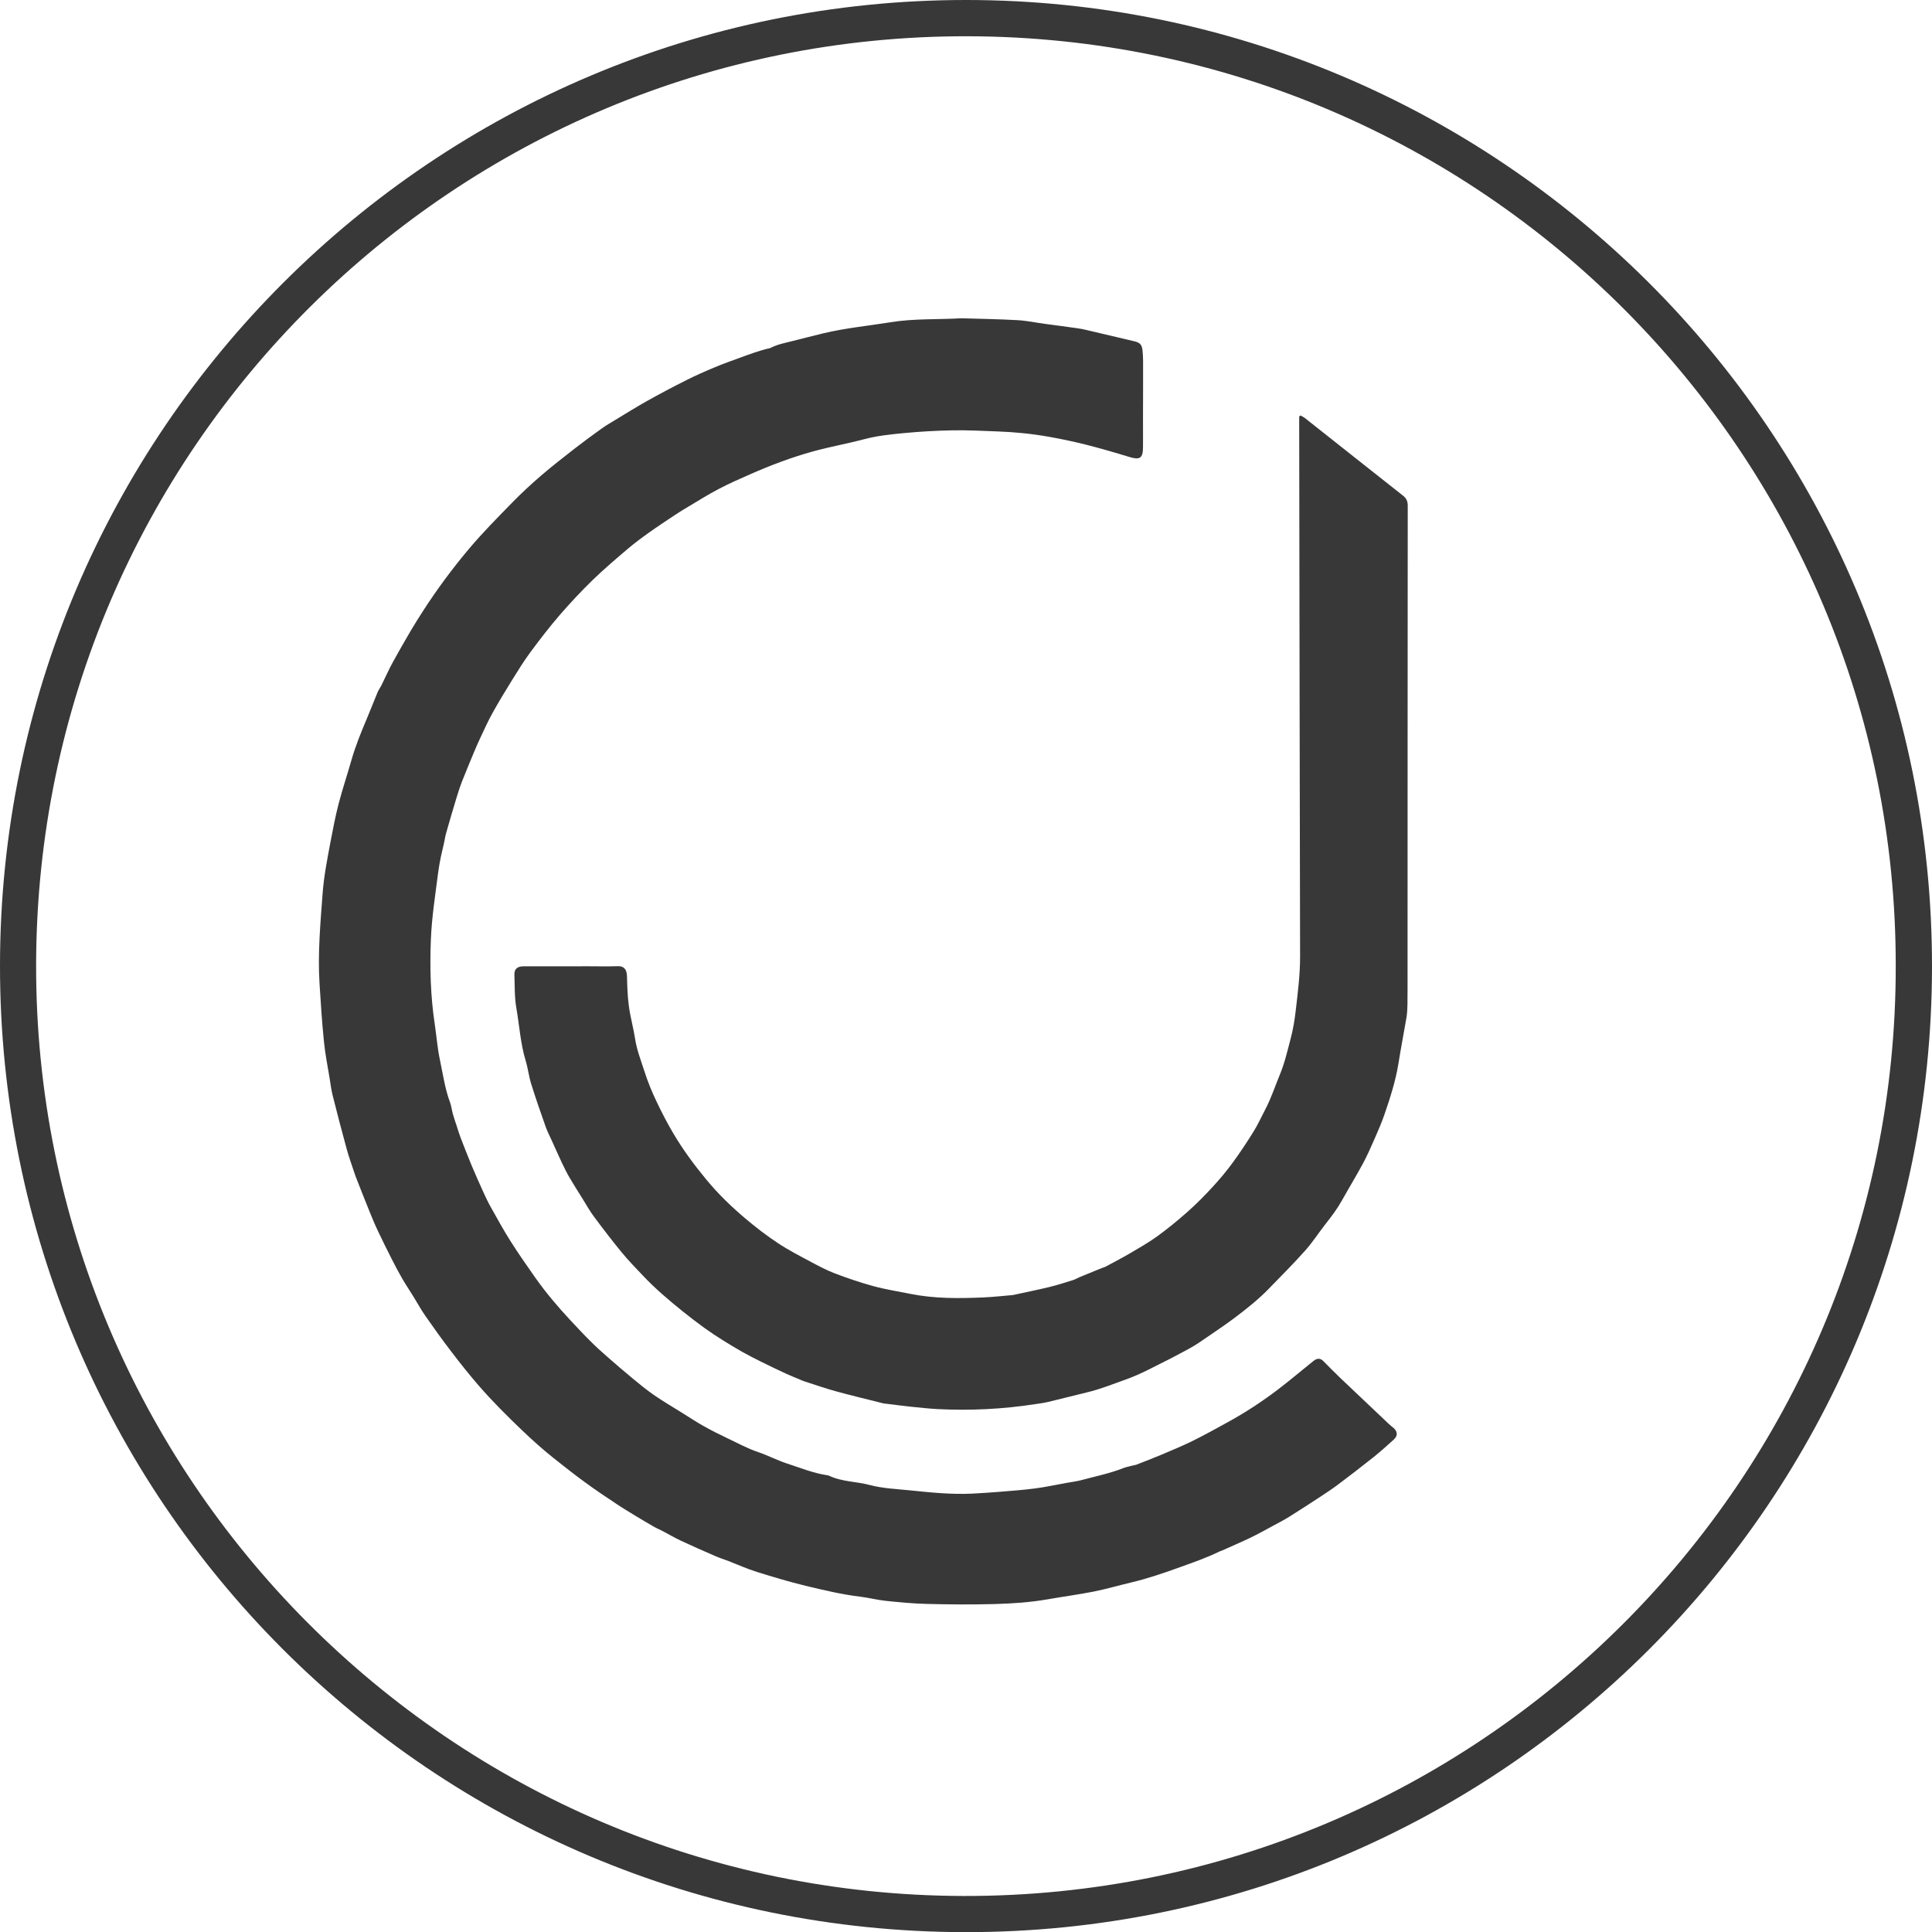 <?xml version="1.0" encoding="UTF-8"?>
<svg id="Layer_1" data-name="Layer 1" xmlns="http://www.w3.org/2000/svg" version="1.1" viewBox="0 0 411.86 411.89">
  <defs>
    <style>
      .cls-1 {
        fill: #383838;
        stroke-width: 0px;
      }
    </style>
  </defs>
  <path class="cls-1" d="M206.03,0C92.42-.05.1,92.04,0,205.76c-.1,113.83,92.01,206.05,205.88,206.13,113.66.07,205.92-91.99,205.98-205.81C411.93,91.52,318.98.05,206.03,0ZM205.39,404.18c-109.3-.25-197.97-89.21-197.69-198.67C7.97,95.66,97.2,7.5,206.28,7.73c109.4.23,197.98,88.99,197.85,198.25.1,109.43-88.94,198.46-198.74,198.2Z"/>
  <path class="cls-1" d="M297.16,306.85c-1.45,1.32-2.91,2.63-4.44,3.85-2.49,1.99-5.03,3.93-7.58,5.85-1.18.88-2.41,1.69-3.64,2.5-2.2,1.44-4.4,2.88-6.64,4.27-1.18.74-2.42,1.38-3.65,2.04-1.54.83-3.07,1.69-4.65,2.45-1.97.94-3.98,1.8-5.98,2.7-.18.08-.38.13-.56.21-2.9,1.42-5.96,2.46-9,3.56-3.26,1.17-6.54,2.28-9.93,3.08-2.63.62-5.24,1.39-7.9,1.92-3.24.64-6.53,1.08-9.79,1.65-3.79.66-7.62.92-11.45,1.02-4.8.13-9.6.09-14.39-.03-2.91-.07-5.82-.35-8.72-.65-1.83-.19-3.62-.67-5.44-.89-3.93-.47-7.78-1.39-11.61-2.31-3.53-.85-7.01-1.9-10.47-2.98-2.05-.64-4.02-1.53-6.03-2.31-.93-.35-1.88-.65-2.79-1.05-2.44-1.06-4.89-2.13-7.3-3.26-1.37-.64-2.68-1.42-4.02-2.12-.56-.3-1.16-.53-1.72-.85-1.38-.79-2.75-1.6-4.11-2.43-1.33-.81-2.67-1.61-3.96-2.48-2.22-1.48-4.45-2.96-6.6-4.54-2.32-1.69-4.59-3.47-6.83-5.26-2.34-1.87-4.56-3.86-6.73-5.94-3.2-3.07-6.35-6.19-9.25-9.55-1.98-2.29-3.87-4.67-5.71-7.08-1.92-2.5-3.76-5.07-5.56-7.65-.94-1.34-1.72-2.78-2.58-4.17-.8-1.29-1.64-2.55-2.4-3.85-.76-1.31-1.46-2.66-2.15-4.01-1.01-1.99-2.01-3.98-2.96-6-.67-1.4-1.27-2.84-1.85-4.28-.91-2.22-1.77-4.45-2.65-6.68-.21-.52-.41-1.04-.58-1.57-.56-1.7-1.18-3.39-1.65-5.12-1.04-3.81-2.04-7.63-3-11.46-.29-1.16-.42-2.36-.62-3.54-.42-2.6-.95-5.19-1.21-7.81-.42-4.1-.68-8.21-.94-12.31-.41-6.49.18-12.94.66-19.4.28-3.64.98-7.2,1.65-10.77.52-2.74,1.04-5.49,1.74-8.19.82-3.16,1.87-6.27,2.76-9.41.86-3.01,2.04-5.88,3.25-8.75.79-1.87,1.52-3.77,2.3-5.64.21-.51.56-.97.81-1.47.81-1.64,1.55-3.31,2.42-4.92,1.26-2.31,2.58-4.59,3.91-6.86.83-1.41,1.71-2.79,2.59-4.16,2.95-4.57,6.19-8.94,9.68-13.1,2.92-3.48,6.14-6.72,9.32-9.98,1.95-2,4.01-3.9,6.12-5.72,2.36-2.03,4.82-3.94,7.27-5.85,1.86-1.44,3.76-2.83,5.67-4.2.9-.65,1.88-1.21,2.83-1.79,2.25-1.36,4.48-2.76,6.78-4.05,2.77-1.55,5.59-3.04,8.44-4.47,1.98-1,4.03-1.9,6.09-2.76,1.83-.77,3.71-1.42,5.58-2.11.97-.36,1.95-.71,2.93-1.04.76-.25,1.52-.48,2.29-.7.38-.11.81-.13,1.15-.31,1.44-.73,3.02-1.02,4.56-1.41,2.21-.55,4.41-1.13,6.62-1.66,4.7-1.12,9.52-1.58,14.28-2.35,5-.82,10.04-.55,15.13-.85,3.93.12,7.93.18,11.92.4,1.99.11,3.96.53,5.93.8,2.3.31,4.6.6,6.89.93.68.09,1.34.23,2,.39,3.38.79,6.76,1.59,10.14,2.39,1.2.29,1.6.73,1.73,1.96.07.75.12,1.51.12,2.27.01,4-.01,7.99-.02,11.99,0,2.12.02,4.24,0,6.35,0,2.38-.68,2.78-2.97,2.07-3.05-.94-6.12-1.82-9.21-2.61-2.59-.65-5.2-1.2-7.83-1.67-3.66-.65-7.36-1.02-11.07-1.15-3.2-.12-6.4-.29-9.59-.23-3.51.07-7.03.27-10.53.61-2.73.27-5.47.55-8.15,1.26-3.66.97-7.41,1.63-11.06,2.64-4.53,1.26-8.94,2.92-13.25,4.82-2.3,1.01-4.61,2.02-6.83,3.19-2.22,1.16-4.35,2.51-6.51,3.79-.92.54-1.83,1.11-2.72,1.7-1.9,1.26-3.8,2.51-5.65,3.83-1.56,1.11-3.1,2.26-4.56,3.5-2.52,2.15-5.05,4.3-7.43,6.61-2.43,2.37-4.75,4.85-6.97,7.41-2.19,2.54-4.24,5.2-6.23,7.89-1.4,1.89-2.64,3.89-3.88,5.89-1.45,2.33-2.88,4.69-4.22,7.1-.96,1.73-1.78,3.56-2.63,5.36-.51,1.08-.98,2.18-1.44,3.28-.82,1.99-1.66,3.97-2.44,5.97-.46,1.19-.85,2.41-1.22,3.63-.74,2.44-1.46,4.89-2.16,7.35-.21.72-.3,1.48-.47,2.22-.21.97-.48,1.93-.67,2.91-.23,1.13-.43,2.27-.58,3.41-.6,4.72-1.35,9.42-1.54,14.18-.24,6.03-.08,12.06.83,18.06.38,2.56.57,5.17,1.12,7.7.64,3,1.05,6.06,2.14,8.96.29.78.37,1.63.59,2.44.25.88.55,1.75.84,2.62.26.8.49,1.6.79,2.38.76,1.97,1.52,3.94,2.33,5.89s1.68,3.88,2.55,5.8c.5,1.09,1.01,2.18,1.6,3.22,1.36,2.44,2.71,4.89,4.2,7.24,1.66,2.63,3.45,5.18,5.24,7.73,2.28,3.24,4.84,6.25,7.54,9.15,1.37,1.46,2.72,2.92,4.14,4.33,1.15,1.16,2.37,2.27,3.6,3.34,1.86,1.64,3.74,3.25,5.65,4.83,1.45,1.19,2.9,2.39,4.45,3.45,1.96,1.34,4.02,2.56,6.05,3.82,1.52.95,3.02,1.94,4.59,2.82,1.63.91,3.31,1.75,5,2.55,2.16,1.02,4.24,2.17,6.53,2.94,2.07.7,4.03,1.74,6.11,2.42,2.8.9,5.54,2.04,8.48,2.49.16.03.33.04.47.1,2.76,1.33,5.83,1.23,8.72,2,2.83.75,5.76.85,8.66,1.15,4.37.45,8.75.9,13.15.69,1.92-.09,3.83-.23,5.74-.38,2.55-.21,5.1-.39,7.64-.72,2.25-.29,4.48-.78,6.72-1.18,1.09-.2,2.21-.33,3.29-.62,2.96-.8,5.98-1.41,8.85-2.54.63-.24,1.31-.37,1.96-.54.27-.07.56-.09.82-.19,1.78-.69,3.57-1.38,5.33-2.12,2.2-.93,4.42-1.85,6.57-2.9,2.54-1.25,5.02-2.63,7.5-3.99,3.78-2.07,7.39-4.43,10.82-7.04,2.44-1.86,4.79-3.85,7.18-5.77.25-.2.49-.42.77-.57.68-.34,1.19-.21,1.72.33,1.2,1.22,2.41,2.44,3.65,3.63,3.41,3.25,6.84,6.49,10.27,9.73.32.3.67.57,1,.85.88.74.96,1.68.1,2.46Z"/>
  <path class="cls-1" d="M300.06,207.02c0,2.35.01,4.71-.02,7.07-.01.96-.06,1.93-.22,2.87-.54,3.23-1.18,6.44-1.69,9.68-.6,3.76-1.77,7.37-3,10.96-.6,1.73-1.33,3.42-2.07,5.1-.78,1.79-1.57,3.58-2.49,5.3-1.44,2.67-3.02,5.26-4.5,7.91-.99,1.78-2.21,3.39-3.47,4.99-1.48,1.88-2.77,3.92-4.36,5.69-2.52,2.83-5.21,5.52-7.86,8.24-2.15,2.21-4.56,4.12-7.01,5.97-1.88,1.42-3.83,2.74-5.78,4.07-1.34.92-2.68,1.87-4.11,2.64-2.84,1.55-5.71,3.02-8.61,4.45-1.6.8-3.25,1.54-4.93,2.14-2.7.96-5.37,2.04-8.17,2.71-2.8.67-5.57,1.4-8.37,2.06-.89.22-1.81.32-2.71.46-6.9,1.07-13.83,1.41-20.79,1.06-1.91-.1-3.82-.32-5.73-.51-1.74-.19-3.48-.41-5.23-.63-.23-.02-.48-.04-.71-.1-3.36-.85-6.74-1.65-10.08-2.57-2.26-.62-4.48-1.4-6.72-2.12-.3-.1-.59-.24-.89-.36-.99-.42-1.99-.81-2.97-1.26-1.8-.84-3.6-1.69-5.38-2.58-1.36-.67-2.71-1.37-4.03-2.11-1.42-.81-2.82-1.65-4.2-2.52-1.28-.81-2.55-1.64-3.78-2.53-1.58-1.15-3.14-2.33-4.66-3.56-2.96-2.38-5.85-4.84-8.46-7.6-1.54-1.62-3.1-3.23-4.52-4.95-2.05-2.5-4.02-5.07-5.95-7.67-.9-1.21-1.64-2.55-2.44-3.84-.93-1.48-1.87-2.96-2.76-4.48-.58-.99-1.09-2.04-1.59-3.08-.73-1.55-1.42-3.12-2.13-4.68-.46-1.01-.98-2.01-1.35-3.05-1.08-3.05-2.14-6.1-3.1-9.18-.49-1.6-.67-3.29-1.16-4.89-1.11-3.66-1.33-7.47-1.98-11.2-.41-2.34-.34-4.77-.42-7.17-.03-1.19.64-1.75,1.93-1.75,4.68-.01,9.36-.01,14.04-.01,2,0,4,.06,5.99-.02,1.29-.05,2,.52,2.04,2.17.06,2.11.11,4.24.4,6.33.31,2.33.96,4.61,1.32,6.93.36,2.39,1.24,4.63,1.97,6.89.72,2.27,1.63,4.49,2.67,6.66,1.08,2.27,2.23,4.49,3.51,6.65,2.05,3.48,4.44,6.71,7.02,9.83,2.5,3.04,5.31,5.76,8.3,8.29,2.22,1.88,4.54,3.67,6.96,5.27,2.25,1.5,4.68,2.74,7.07,4.02,1.68.9,3.38,1.8,5.16,2.48,2.68,1.01,5.4,1.94,8.16,2.69,2.58.7,5.23,1.11,7.85,1.64,5.17,1.04,10.41.99,15.64.76,1.96-.08,3.9-.31,5.85-.47.12-.01.25-.01.36-.03,2.61-.57,5.23-1.09,7.82-1.72,1.7-.41,3.38-.96,5.05-1.48.49-.15.94-.44,1.42-.64,1.58-.66,3.16-1.3,4.75-1.94.22-.09.47-.13.68-.24,1.78-.96,3.59-1.89,5.34-2.92,1.99-1.17,4.01-2.32,5.87-3.68,2.23-1.62,4.36-3.38,6.42-5.21,1.85-1.64,3.59-3.41,5.26-5.23,1.52-1.64,2.96-3.37,4.28-5.17,1.58-2.15,3.05-4.39,4.46-6.65.92-1.49,1.65-3.1,2.46-4.65,1.25-2.38,2.08-4.92,3.1-7.39,1.04-2.5,1.63-5.09,2.31-7.67.53-2,.88-4.07,1.11-6.13.44-3.8.93-7.6.92-11.46-.09-37.9-.13-75.8-.19-113.71v-1.41c.1-.07.2-.14.3-.21.32.19.66.35.95.58,6.97,5.51,13.92,11.03,20.89,16.52.74.58,1,1.23,1,2.15-.03,33.07-.03,66.13-.04,99.2Z"/>
</svg>
